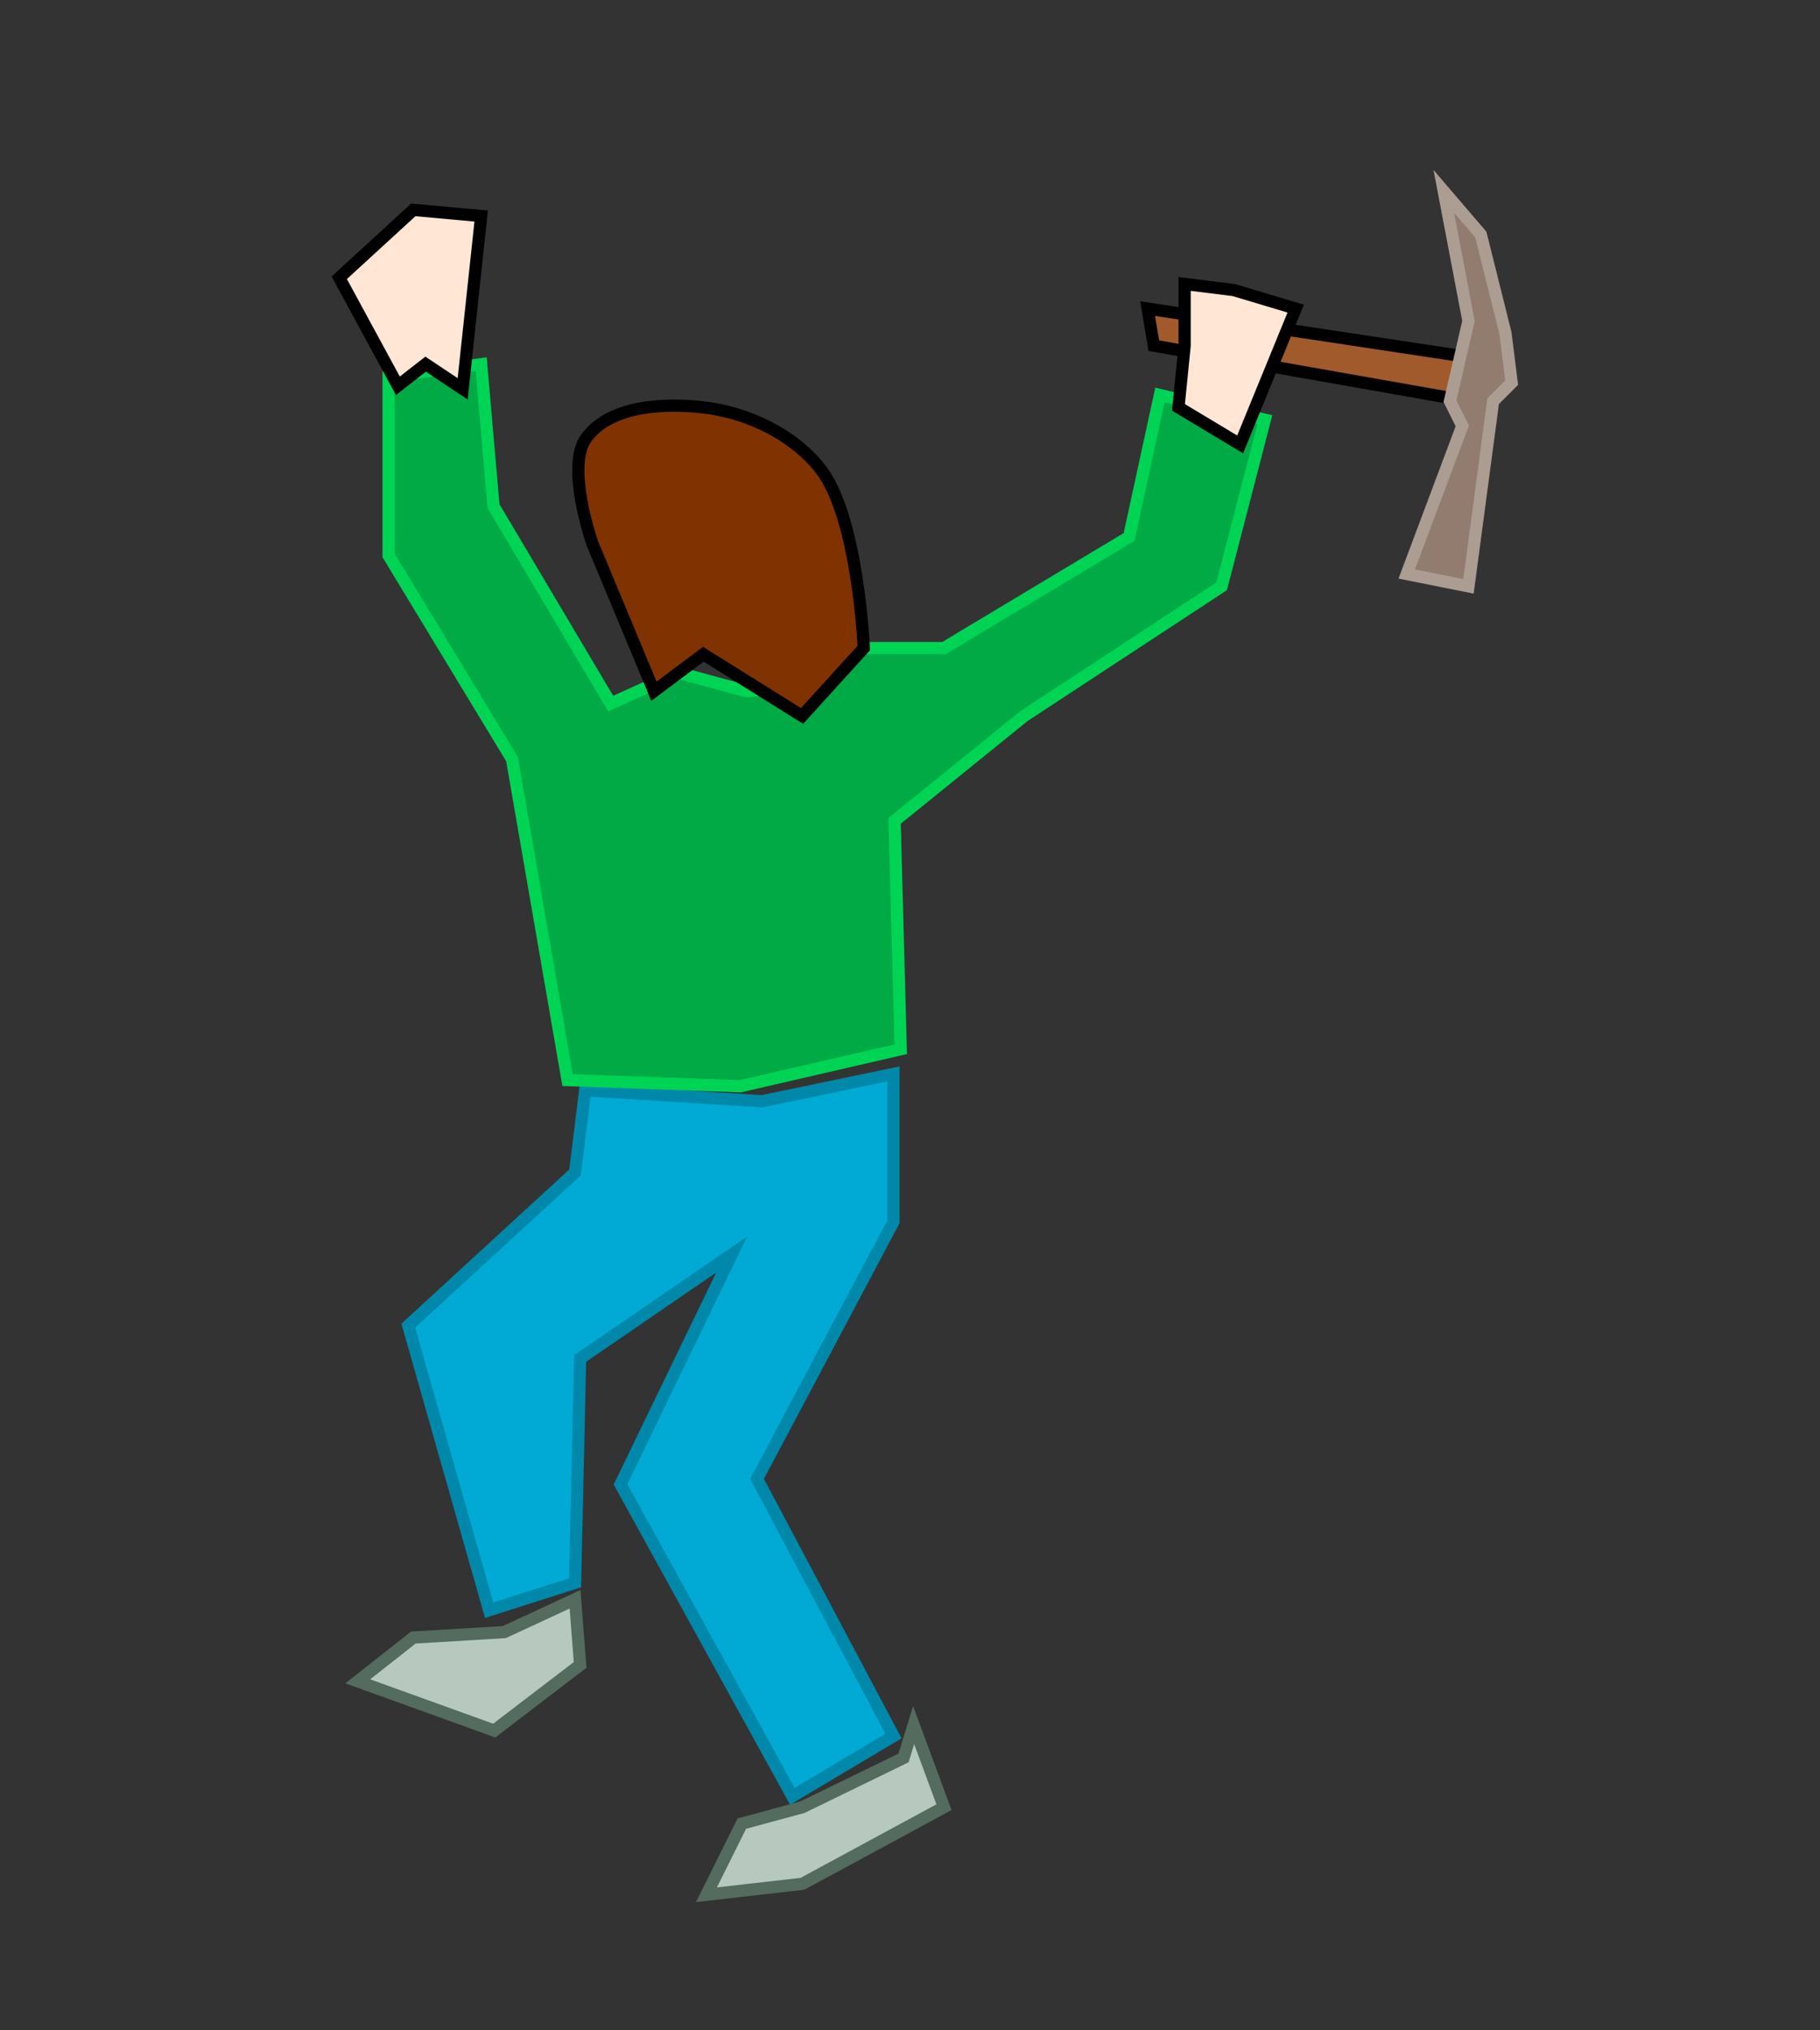 <?xml version="1.0" encoding="UTF-8" standalone="no"?>
<!-- Created with Inkscape (http://www.inkscape.org/) -->

<svg
   xmlns:dc="http://purl.org/dc/elements/1.1/"
   xmlns:cc="http://creativecommons.org/ns#"
   xmlns:rdf="http://www.w3.org/1999/02/22-rdf-syntax-ns#"
   xmlns:svg="http://www.w3.org/2000/svg"
   xmlns="http://www.w3.org/2000/svg"
   xmlns:sodipodi="http://sodipodi.sourceforge.net/DTD/sodipodi-0.dtd"
   xmlns:inkscape="http://www.inkscape.org/namespaces/inkscape"
   width="148.969"
   height="166.156"
   id="svg3097"
   version="1.1"
   inkscape:version="0.48.3.1 r9886"
   sodipodi:docname="mountaineer.svg"
   inkscape:export-filename="mountaineer.png"
   inkscape:export-xdpi="90"
   inkscape:export-ydpi="90">
  <rect width="100%" height="100%" fill="#333333" stroke="none"/>
  <defs
     id="defs3099" />
  <sodipodi:namedview
     id="base"
     pagecolor="#ffffff"
     bordercolor="#666666"
     borderopacity="1.0"
     inkscape:pageopacity="0.0"
     inkscape:pageshadow="2"
     inkscape:zoom="1.979899"
     inkscape:cx="129.74998"
     inkscape:cy="42.378889"
     inkscape:document-units="px"
     inkscape:current-layer="layer1"
     showgrid="false"
     fit-margin-top="0"
     fit-margin-left="0"
     fit-margin-right="0"
     fit-margin-bottom="0"
     inkscape:window-width="1212"
     inkscape:window-height="922"
     inkscape:window-x="444"
     inkscape:window-y="129"
     inkscape:window-maximized="0" />
  <g
     inkscape:label="Layer 1"
     inkscape:groupmode="layer"
     id="layer1"
     transform="translate(-82.844,-37.156)">
    <path
       style="color:#000000;fill:#b7c8be;stroke:#536c5d;stroke-width:1px;stroke-linecap:butt;stroke-linejoin:miter;stroke-miterlimit:4;stroke-opacity:1;stroke-dasharray:none;stroke-dashoffset:0;marker:none;visibility:visible;display:inline;overflow:visible;enable-background:accumulate"
       d="m 116.677,171.169 -4.55,3.583 11.168,4.031 7.032,-5.374 -0.414,-5.374 -5.791,2.687 z"
       id="path3105"
       inkscape:connector-curvature="0" />
    <path
       style="color:#000000;fill:#00aad4;stroke:#0088aa;stroke-width:1px;stroke-linecap:butt;stroke-linejoin:miter;stroke-miterlimit:4;stroke-opacity:1;stroke-dasharray:none;stroke-dashoffset:0;marker:none;visibility:visible;display:inline;overflow:visible;enable-background:accumulate"
       d="m 122.882,168.93 -6.618,-23.287 13.65,-12.539 0.827,-6.718 14.477,0.896 10.755,-2.239 0,12.092 -11.168,21.048 11.168,21.048 -8.273,4.926 -14.064,-25.527 9.1,-18.809 -12.409,8.509 -0.414,18.361 z"
       id="path3107"
       inkscape:connector-curvature="0"
       sodipodi:nodetypes="ccccccccccccccc" />
    <path
       style="color:#000000;fill:#b7c8be;stroke:#536c5d;stroke-width:1px;stroke-linecap:butt;stroke-linejoin:miter;stroke-miterlimit:4;stroke-opacity:1;stroke-dasharray:none;stroke-dashoffset:0;marker:none;visibility:visible;display:inline;overflow:visible;enable-background:accumulate"
       d="m 140.668,192.217 2.895,-5.822 4.964,-1.344 8.273,-4.03 0.827,-2.687 2.482,6.718 -11.582,6.27 z"
       id="path3109"
       inkscape:connector-curvature="0" />
    <path
       style="color:#000000;fill:#00aa44;stroke:#00d455;stroke-width:1px;stroke-linecap:butt;stroke-linejoin:miter;stroke-miterlimit:4;stroke-opacity:1;stroke-dasharray:none;stroke-dashoffset:0;marker:none;visibility:visible;display:inline;overflow:visible;enable-background:accumulate"
       d="m 129.3,125.547 -4.546,-26.264 -10.102,-16.668 0,-14.647 7.576,-1.01 1.01,11.617 9.596,16.162 5.556,-2.525 5.556,1.515 5.051,-0.505 3.03,-3.03 8.081,0 15.152,-9.091 2.525,-11.617 8.586,2.02 -3.536,13.637 -16.162,10.607 -10.607,8.586 0.505,18.688 -13.132,3.03 z"
       id="path3111"
       inkscape:connector-curvature="0"
       sodipodi:nodetypes="ccccccccccccccccccccc" />
    <path
       style="color:#000000;fill:#803300;stroke:#000000;stroke-width:1px;stroke-linecap:butt;stroke-linejoin:miter;stroke-miterlimit:4;stroke-opacity:1;stroke-dasharray:none;stroke-dashoffset:0;marker:none;visibility:visible;display:inline;overflow:visible;enable-background:accumulate"
       d="m 140.411,70.494 c -3.286,-0.375 -7.655,-0.152 -9.596,2.525 -1.683,2.321 0.505,8.586 0.505,8.586 l 5.051,12.122 4.041,-3.03 8.081,5.051 5.051,-5.556 c 0,0 -0.45,-10.684 -3.536,-14.647 -2.221,-2.852 -6.005,-4.641 -9.596,-5.051 z"
       id="path3113"
       inkscape:connector-curvature="0"
       sodipodi:nodetypes="aacccccaa" />
    <path
       style="color:#000000;fill:#a05a2c;stroke:#000000;stroke-width:1px;stroke-linecap:butt;stroke-linejoin:miter;stroke-miterlimit:4;stroke-opacity:1;stroke-dasharray:none;stroke-dashoffset:0;marker:none;visibility:visible;display:inline;overflow:visible;enable-background:accumulate"
       d="m 177.282,65.443 25.759,4.546 0.505,-3.536 -26.769,-4.041 z"
       id="path3115"
       inkscape:connector-curvature="0" />
    <path
       style="color:#000000;fill:#917c6f;stroke:#ac9d93;stroke-width:1px;stroke-linecap:butt;stroke-linejoin:miter;stroke-miterlimit:4;stroke-opacity:1;stroke-dasharray:none;stroke-dashoffset:0;marker:none;visibility:visible;display:inline;overflow:visible;enable-background:accumulate"
       d="m 201.02,52.816 2.02,10.607 -1.515,6.566 1.01,2.02 -4.546,12.122 5.051,1.01 2.02,-15.152 1.515,-1.515 -0.505,-4.041 -2.02,-8.081 z"
       id="path3117"
       inkscape:connector-curvature="0" />
    <path
       style="color:#000000;fill:#ffe6d5;stroke:#000000;stroke-width:1px;stroke-linecap:butt;stroke-linejoin:miter;stroke-miterlimit:4;stroke-opacity:1;stroke-dasharray:none;stroke-dashoffset:0;marker:none;visibility:visible;display:inline;overflow:visible;enable-background:accumulate"
       d="m 117.683,66.958 -2.273,1.768 -4.798,-8.839 6.061,-5.556 5.556,0.505 -1.515,14.142 z"
       id="path3119"
       inkscape:connector-curvature="0"
       sodipodi:nodetypes="ccccccc" />
    <path
       style="color:#000000;fill:#ffe6d5;stroke:#000000;stroke-width:1px;stroke-linecap:butt;stroke-linejoin:miter;stroke-miterlimit:4;stroke-opacity:1;stroke-dasharray:none;stroke-dashoffset:0;marker:none;visibility:visible;display:inline;overflow:visible;enable-background:accumulate"
       d="m 179.302,70.494 0.505,-5.051 0,-5.051 4.041,0.505 5.051,1.515 -4.546,11.112 z"
       id="path3121"
       inkscape:connector-curvature="0" />
    <rect
       style="fill:none;stroke:#cccccc;stroke-width:1;stroke-linecap:round;stroke-miterlimit:4;stroke-opacity:1;stroke-dasharray:none;stroke-dashoffset:0"
       id="rect3123"
       width="170.716"
       height="189.404"
       x="72.731"
       y="24.027" />
    <flowRoot
       xml:space="preserve"
       id="flowRoot3125"
       style="line-height:125%;letter-spacing:0px;word-spacing:0px;color:#000000;fill:#000000;fill-opacity:1;fill-rule:nonzero;stroke:none;stroke-width:1px;marker:none;visibility:visible;display:inline;overflow:visible;enable-background:accumulate"
       transform="translate(82.844,37.156)"><flowRegion
         id="flowRegion3127"><rect
           id="rect3129"
           width="292.944"
           height="51.013"
           x="-6.566"
           y="186.359" /></flowRegion><flowPara
         id="flowPara3131">mountaineer.svg</flowPara><flowPara
         id="flowPara3348">Copyright 2013  Charlyoleg  CC BY-SA 3.0</flowPara></flowRoot>  </g>
</svg>
